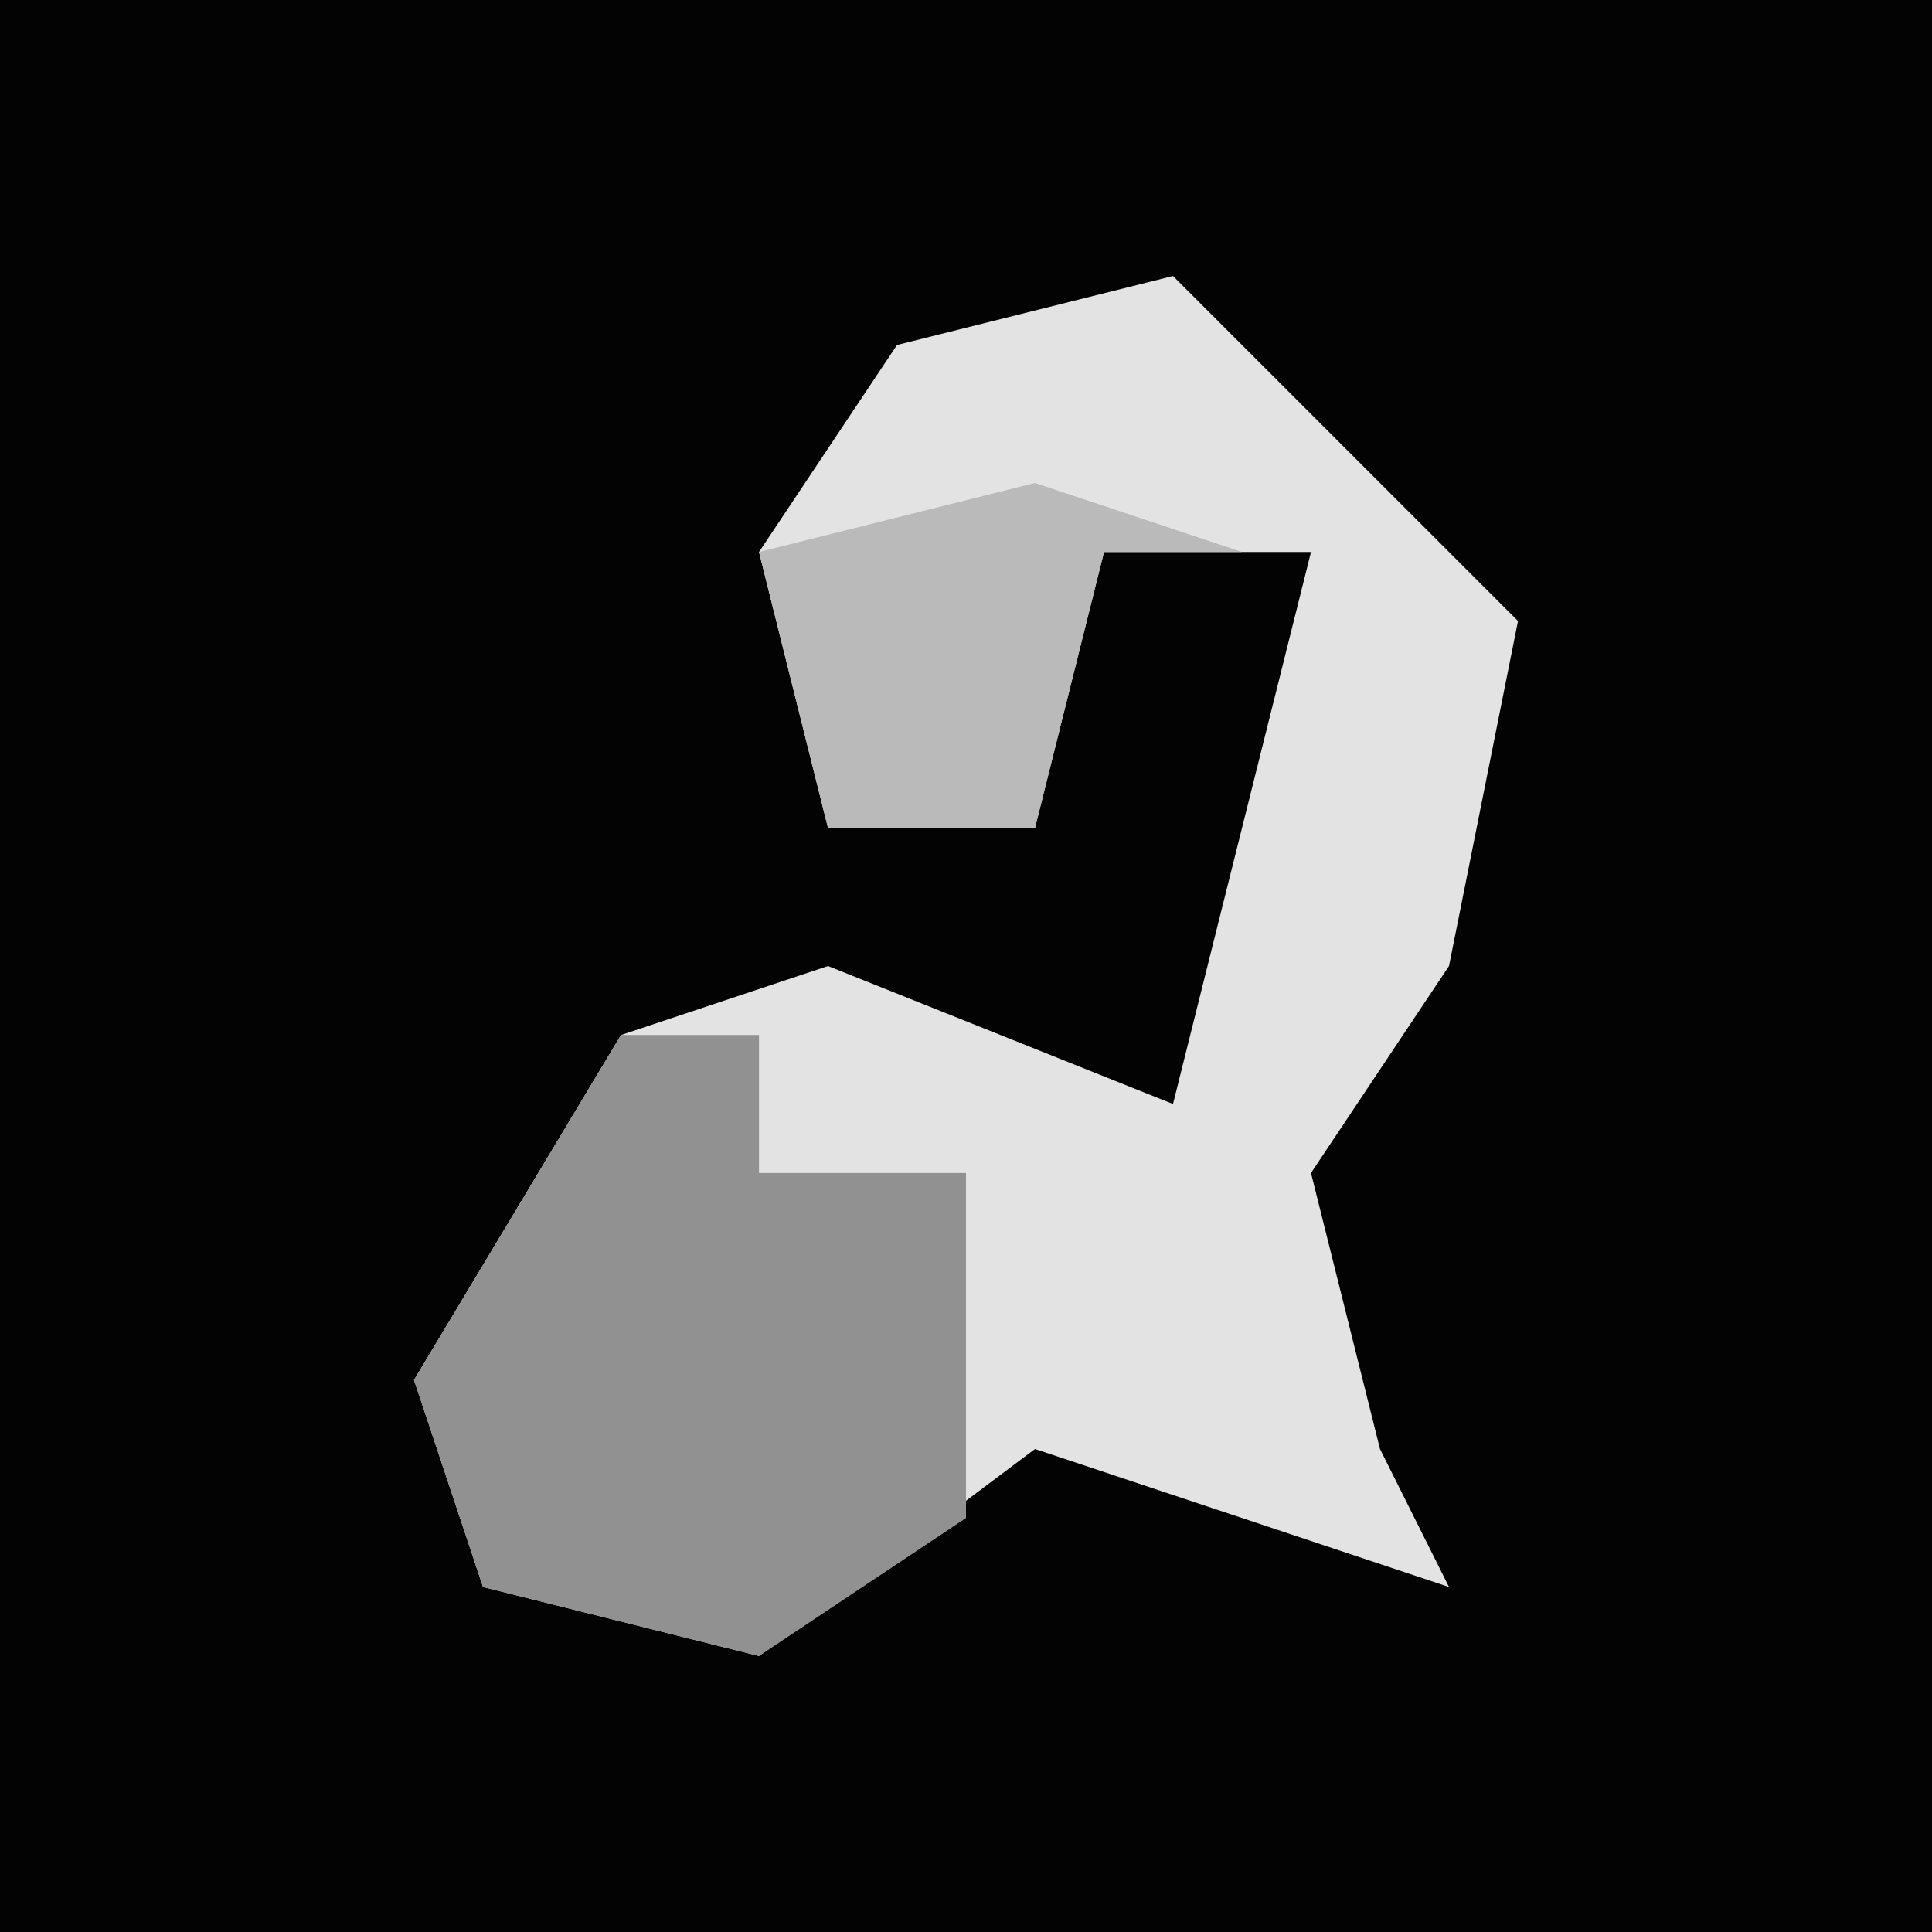 <?xml version="1.0" encoding="UTF-8"?>
<svg version="1.1" xmlns="http://www.w3.org/2000/svg" width="28" height="28">
<path d="M0,0 L28,0 L28,28 L0,28 Z " fill="#030303" transform="translate(0,0)"/>
<path d="M0,0 L5,5 L4,10 L2,13 L3,17 L4,19 L-2,17 L-6,20 L-10,19 L-11,16 L-8,11 L-5,10 L0,12 L2,4 L-1,4 L-2,8 L-5,8 L-6,4 L-4,1 Z " fill="#E3E3E3" transform="translate(17,4)"/>
<path d="M0,0 L2,0 L2,2 L5,2 L5,7 L2,9 L-2,8 L-3,5 Z " fill="#919191" transform="translate(9,15)"/>
<path d="M0,0 L3,1 L1,1 L0,5 L-3,5 L-4,1 Z " fill="#BABABA" transform="translate(15,7)"/>
</svg>

